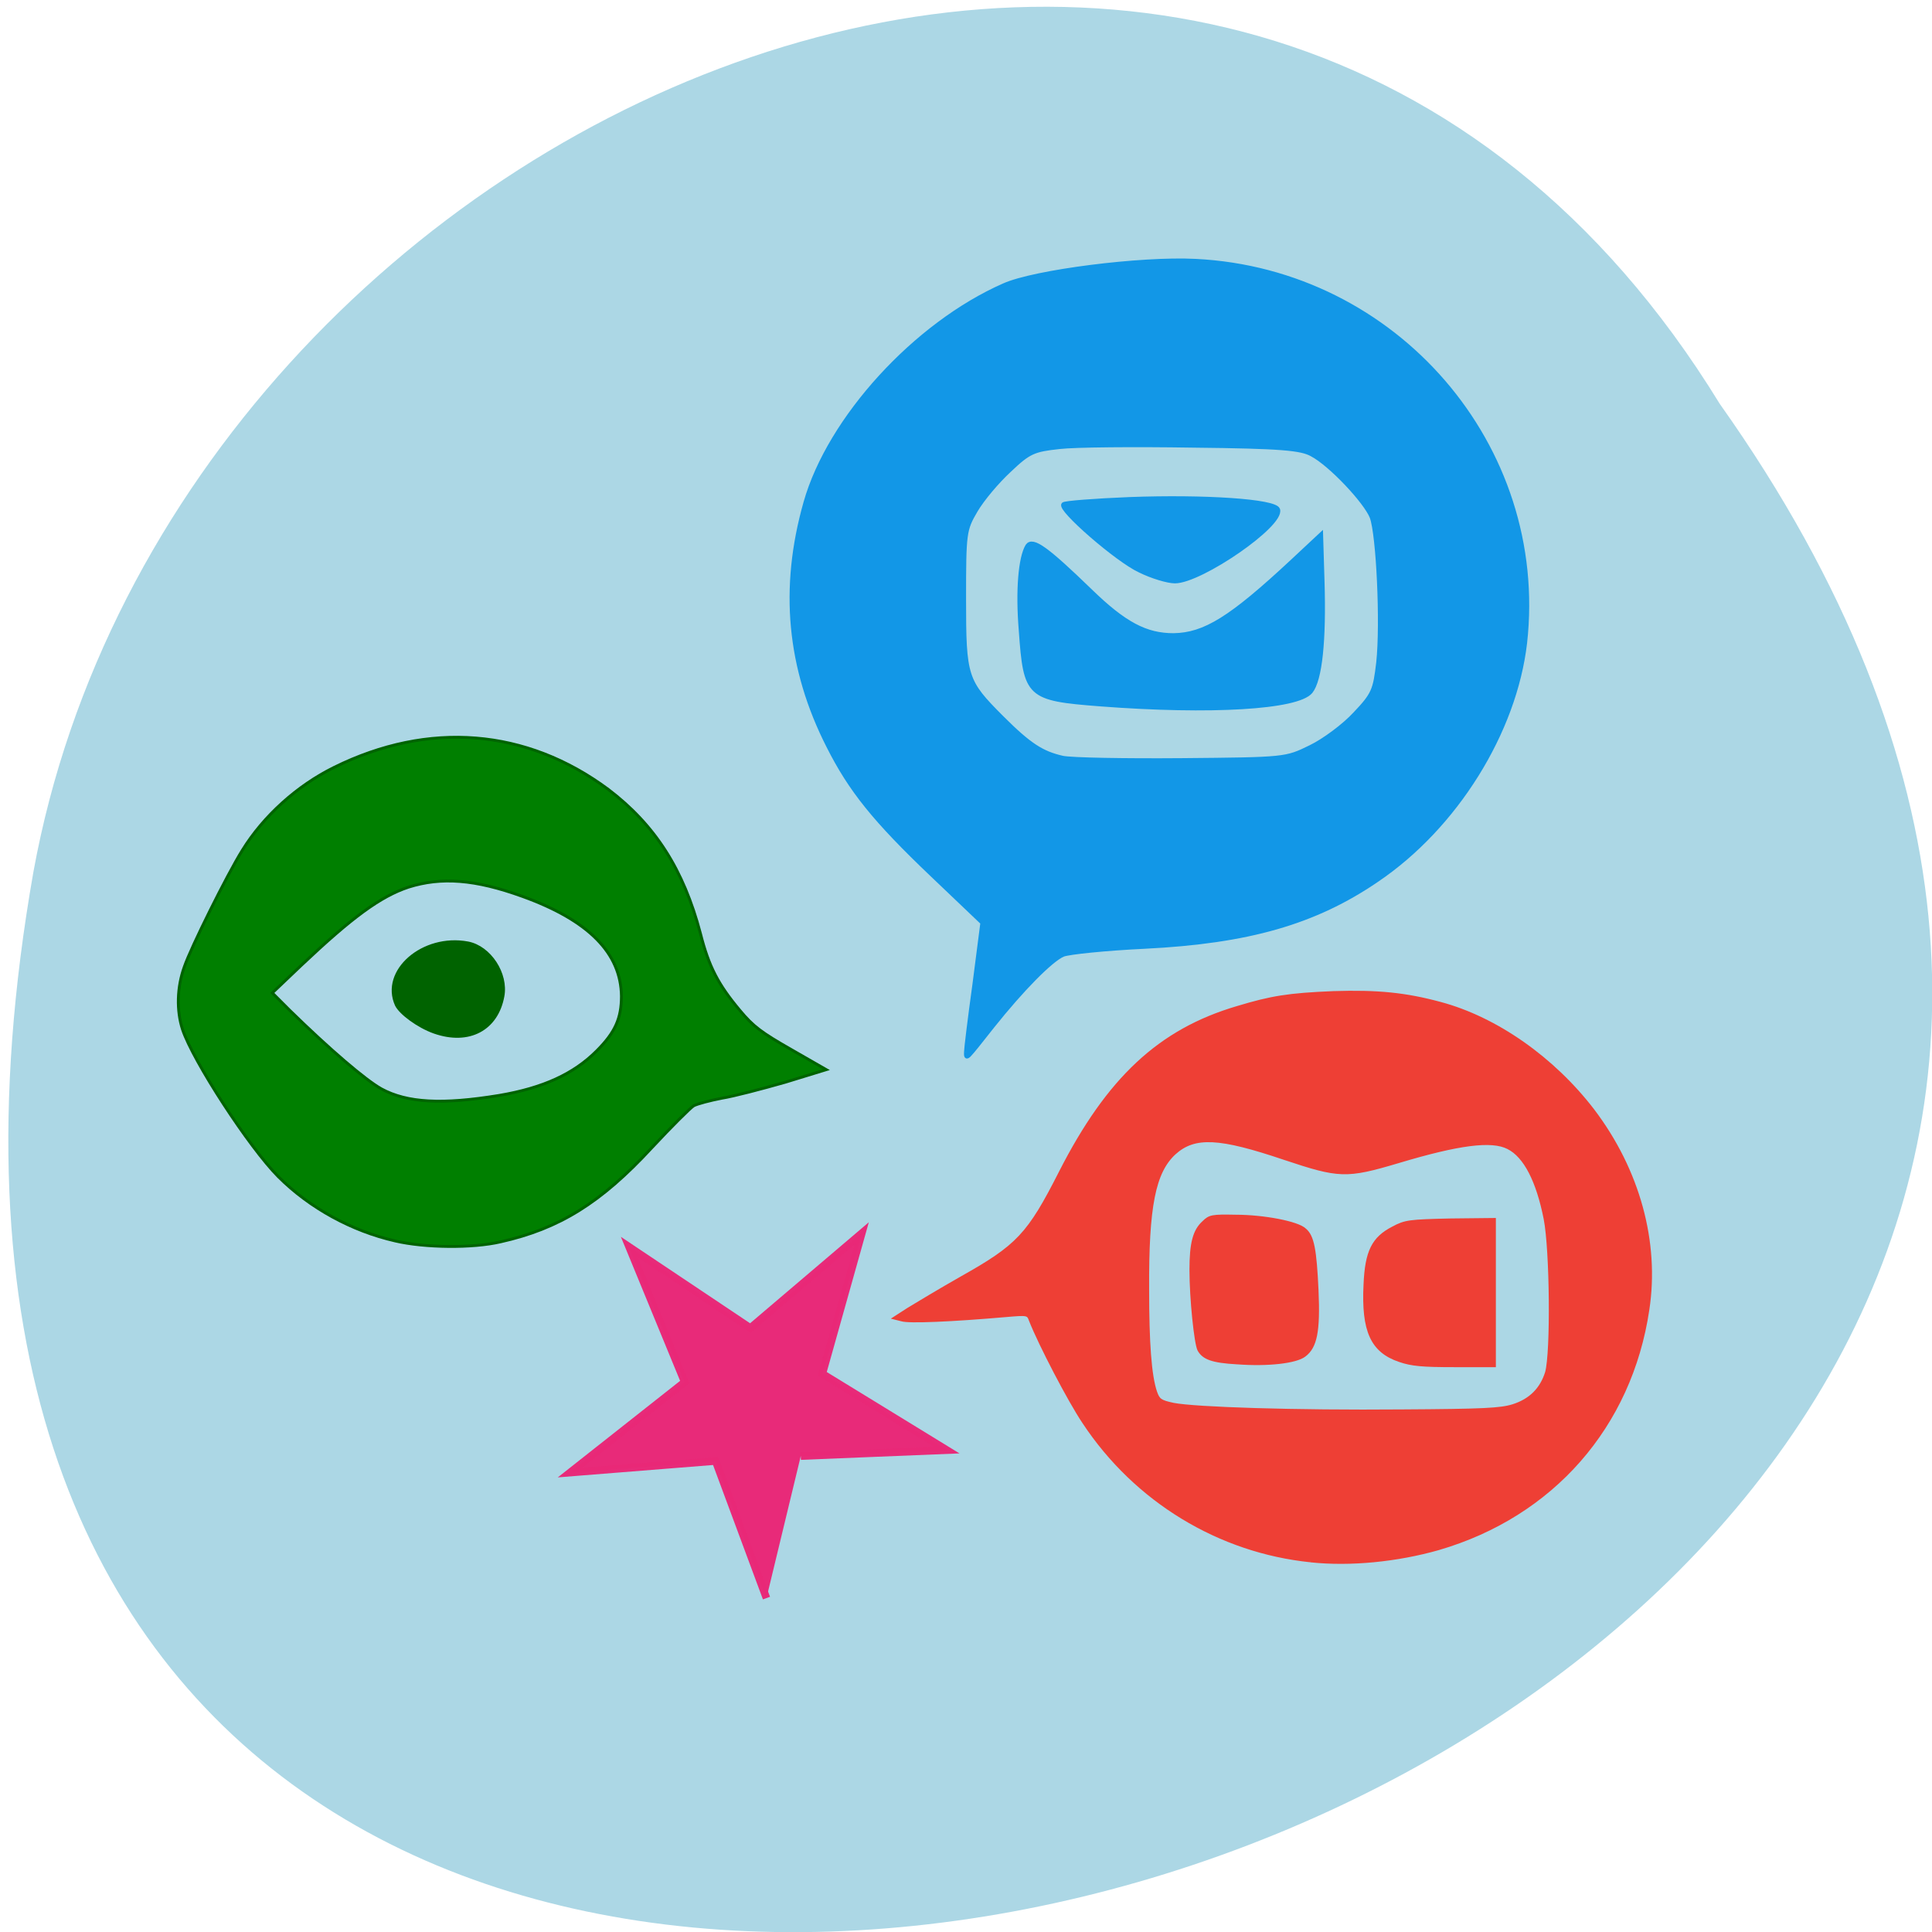 <svg xmlns="http://www.w3.org/2000/svg" viewBox="0 0 16 16"><path d="m 14.242 3.344 c 8.5 11.984 -16.695 19.371 -13.965 3.875 c 1.168 -6.406 10.03 -10.293 13.965 -3.875" fill="#acd7e5"/><g transform="scale(0.062)"><g fill="#1297e7" stroke="#1297e7" stroke-width="0.589"><path d="m 129.06 140.56 c 0 -0.438 0.5 -4.563 1.125 -9.06 l 1.063 -8.25 l -6.688 -6.375 c -7.75 -7.375 -10.938 -11.375 -13.875 -17.188 c -5.313 -10.438 -6.313 -21.12 -3.063 -32.563 c 3.188 -11.25 14.688 -23.813 26.5 -29 c 4.063 -1.813 18.25 -3.625 25.563 -3.25 c 26.688 1.313 46.938 24.75 44 51 c -1.375 11.875 -9.25 24.563 -19.813 31.688 c -8.25 5.625 -17.12 8.188 -31 8.875 c -5.188 0.25 -10.06 0.75 -10.875 1.063 c -1.625 0.688 -5.5 4.625 -9.438 9.563 c -3.563 4.5 -3.5 4.5 -3.5 3.5 m 46 -40.75 c 1.813 -0.875 4.5 -2.875 5.938 -4.438 c 2.5 -2.625 2.688 -3.188 3.125 -6.875 c 0.563 -5.188 0 -17.12 -0.875 -19.438 c -0.813 -2.063 -5.5 -7.06 -8 -8.375 c -1.438 -0.813 -4.125 -1.063 -15.875 -1.188 c -7.75 -0.125 -15.813 -0.063 -17.875 0.188 c -3.438 0.375 -4.063 0.625 -6.688 3.125 c -1.625 1.5 -3.625 3.875 -4.5 5.375 c -1.5 2.563 -1.563 2.938 -1.563 11.813 c 0 10.438 0.188 11 5.063 15.875 c 3.688 3.688 5.375 4.75 8.125 5.375 c 1.188 0.25 8.375 0.375 15.938 0.313 c 13.813 -0.125 13.875 -0.125 17.188 -1.75"/><path d="m 147 94.06 c -9.688 -0.75 -10 -1.063 -10.625 -9.875 c -0.438 -5.313 -0.063 -9.688 0.875 -11.25 c 0.688 -1 2.563 0.375 8.375 6 c 4.563 4.438 7.438 5.938 11.125 5.938 c 4.188 -0.063 7.688 -2.25 15.875 -9.875 l 3.813 -3.563 l 0.188 6.188 c 0.25 8 -0.313 13.188 -1.563 14.75 c -1.75 2.125 -13.313 2.813 -28.06 1.688"/><path d="m 152.25 76.19 c -3 -1.375 -10.813 -8.188 -10.188 -8.813 c 0.188 -0.188 4.125 -0.5 8.813 -0.688 c 10.06 -0.375 19.438 0.25 19.813 1.375 c 0.688 2 -10.313 9.563 -13.75 9.563 c -0.938 0 -3.063 -0.625 -4.688 -1.438"/></g><g stroke="#006300"><path d="m 52.75 165.75 c -5.75 -1.313 -11.375 -4.375 -15.563 -8.563 c -3.875 -3.875 -11.438 -15.5 -12.813 -19.688 c -0.813 -2.5 -0.75 -5.625 0.25 -8.375 c 0.875 -2.563 5.75 -12.375 7.75 -15.563 c 2.813 -4.563 7.313 -8.625 12.25 -11.06 c 12.625 -6.25 25.688 -5.188 36.625 2.938 c 6.25 4.75 10.06 10.688 12.313 19.25 c 1.125 4.438 2.375 6.813 5.25 10.25 c 1.813 2.188 2.938 3 6.875 5.25 l 4.688 2.688 l -5.5 1.688 c -3.063 0.875 -6.875 1.875 -8.438 2.125 c -1.625 0.313 -3.25 0.75 -3.75 1 c -0.438 0.25 -3 2.813 -5.625 5.625 c -6.813 7.375 -12.375 10.813 -20.19 12.563 c -3.75 0.875 -10.125 0.813 -14.12 -0.125 m 13.938 -19.438 c 5.875 -1 9.938 -2.875 13 -5.938 c 2.5 -2.5 3.313 -4.375 3.313 -7.313 c -0.063 -5.75 -4.375 -10.125 -13.188 -13.313 c -6.375 -2.313 -10.875 -2.625 -15.25 -1.25 c -3.75 1.25 -7.5 4 -14.313 10.438 l -3.875 3.688 l 2.313 2.313 c 5.375 5.25 10.125 9.313 12.25 10.5 c 3.438 1.875 8.125 2.125 15.75 0.875" fill="#007f00" stroke-width="0.376"/><path d="m 58 137.88 c -2.125 -0.75 -4.5 -2.5 -5.063 -3.625 c -2.063 -4.563 3.563 -9.438 9.563 -8.313 c 2.938 0.563 5.25 4.125 4.688 7.125 c -0.813 4.438 -4.563 6.438 -9.188 4.813" fill="#006300" stroke-width="0.362"/></g><g fill="#ee3f35" stroke="#ee3f35" stroke-width="0.362"><path d="m 165.25 182.06 c -3.313 -0.188 -4.5 -0.625 -5.125 -1.75 c -0.438 -0.875 -1.063 -6.813 -1.063 -10.688 c 0 -3.563 0.438 -5.25 1.688 -6.375 c 0.813 -0.813 1.188 -0.875 4.25 -0.813 c 3.813 0 8.375 0.875 9.313 1.813 c 1.063 0.875 1.375 2.75 1.625 8.06 c 0.25 5.563 -0.188 7.625 -1.688 8.75 c -1.125 0.875 -4.875 1.313 -9 1"/><path d="m 186.94 181.75 c -3.688 -1.25 -4.938 -3.938 -4.625 -10.188 c 0.188 -4.375 1.063 -6.188 3.75 -7.563 c 1.625 -0.875 2.188 -0.938 7.688 -1.063 l 5.875 -0.063 v 19.563 h -5.313 c -4.313 0 -5.75 -0.125 -7.375 -0.688"/><path d="m 175.06 208.5 c -12.188 -1.25 -23.375 -8 -30.31 -18.5 c -1.938 -2.875 -5.875 -10.438 -7.125 -13.625 c -0.313 -0.875 -0.375 -0.875 -3.313 -0.625 c -7.188 0.625 -12.938 0.875 -13.875 0.563 l -1 -0.25 l 1.938 -1.25 c 1.125 -0.688 4.25 -2.563 7 -4.125 c 7.563 -4.25 9 -5.75 13.25 -14.12 c 6.375 -12.5 13.25 -18.938 23.625 -22 c 4.563 -1.375 6.813 -1.75 12.875 -2 c 5.875 -0.188 9.625 0.188 14.25 1.438 c 7.5 2 15.13 7.375 20.438 14.313 c 6.06 8 8.688 17.625 7.313 26.625 c -2.313 15.563 -12.75 27.5 -28 31.938 c -5.5 1.563 -11.75 2.188 -17.06 1.625 m 27 -20.75 c 2.375 -0.75 3.813 -2.25 4.5 -4.438 c 0.75 -2.688 0.625 -16.313 -0.188 -20.5 c -1 -5.063 -2.688 -8.375 -4.938 -9.5 c -2.188 -1.125 -6.563 -0.563 -14.688 1.875 c -6.938 2.063 -7.875 2 -15.188 -0.438 c -8.688 -2.938 -12 -3.125 -14.688 -0.688 c -2.688 2.5 -3.625 7 -3.563 18.25 c 0 7 0.313 11.438 1.063 13.625 c 0.375 1.063 0.625 1.25 2.375 1.625 c 2.938 0.563 16.13 1 30.563 0.875 c 10.875 -0.063 13.13 -0.188 14.75 -0.688"/></g></g><path d="m 71.809 205.73 l 4.537 -18.779 l -16.825 -9.473 l 19.262 -1.459 l 3.879 -18.919 l 7.305 17.838 l 19.212 -2.17 l -14.697 12.495 l 8.02 17.563 l -16.459 -10.13" transform="matrix(0.052 -0.035 0.035 0.052 -4.587 5.05)" stroke-opacity="0.984" fill="#e82877" stroke="#e82877" fill-opacity="0.984"/></svg>